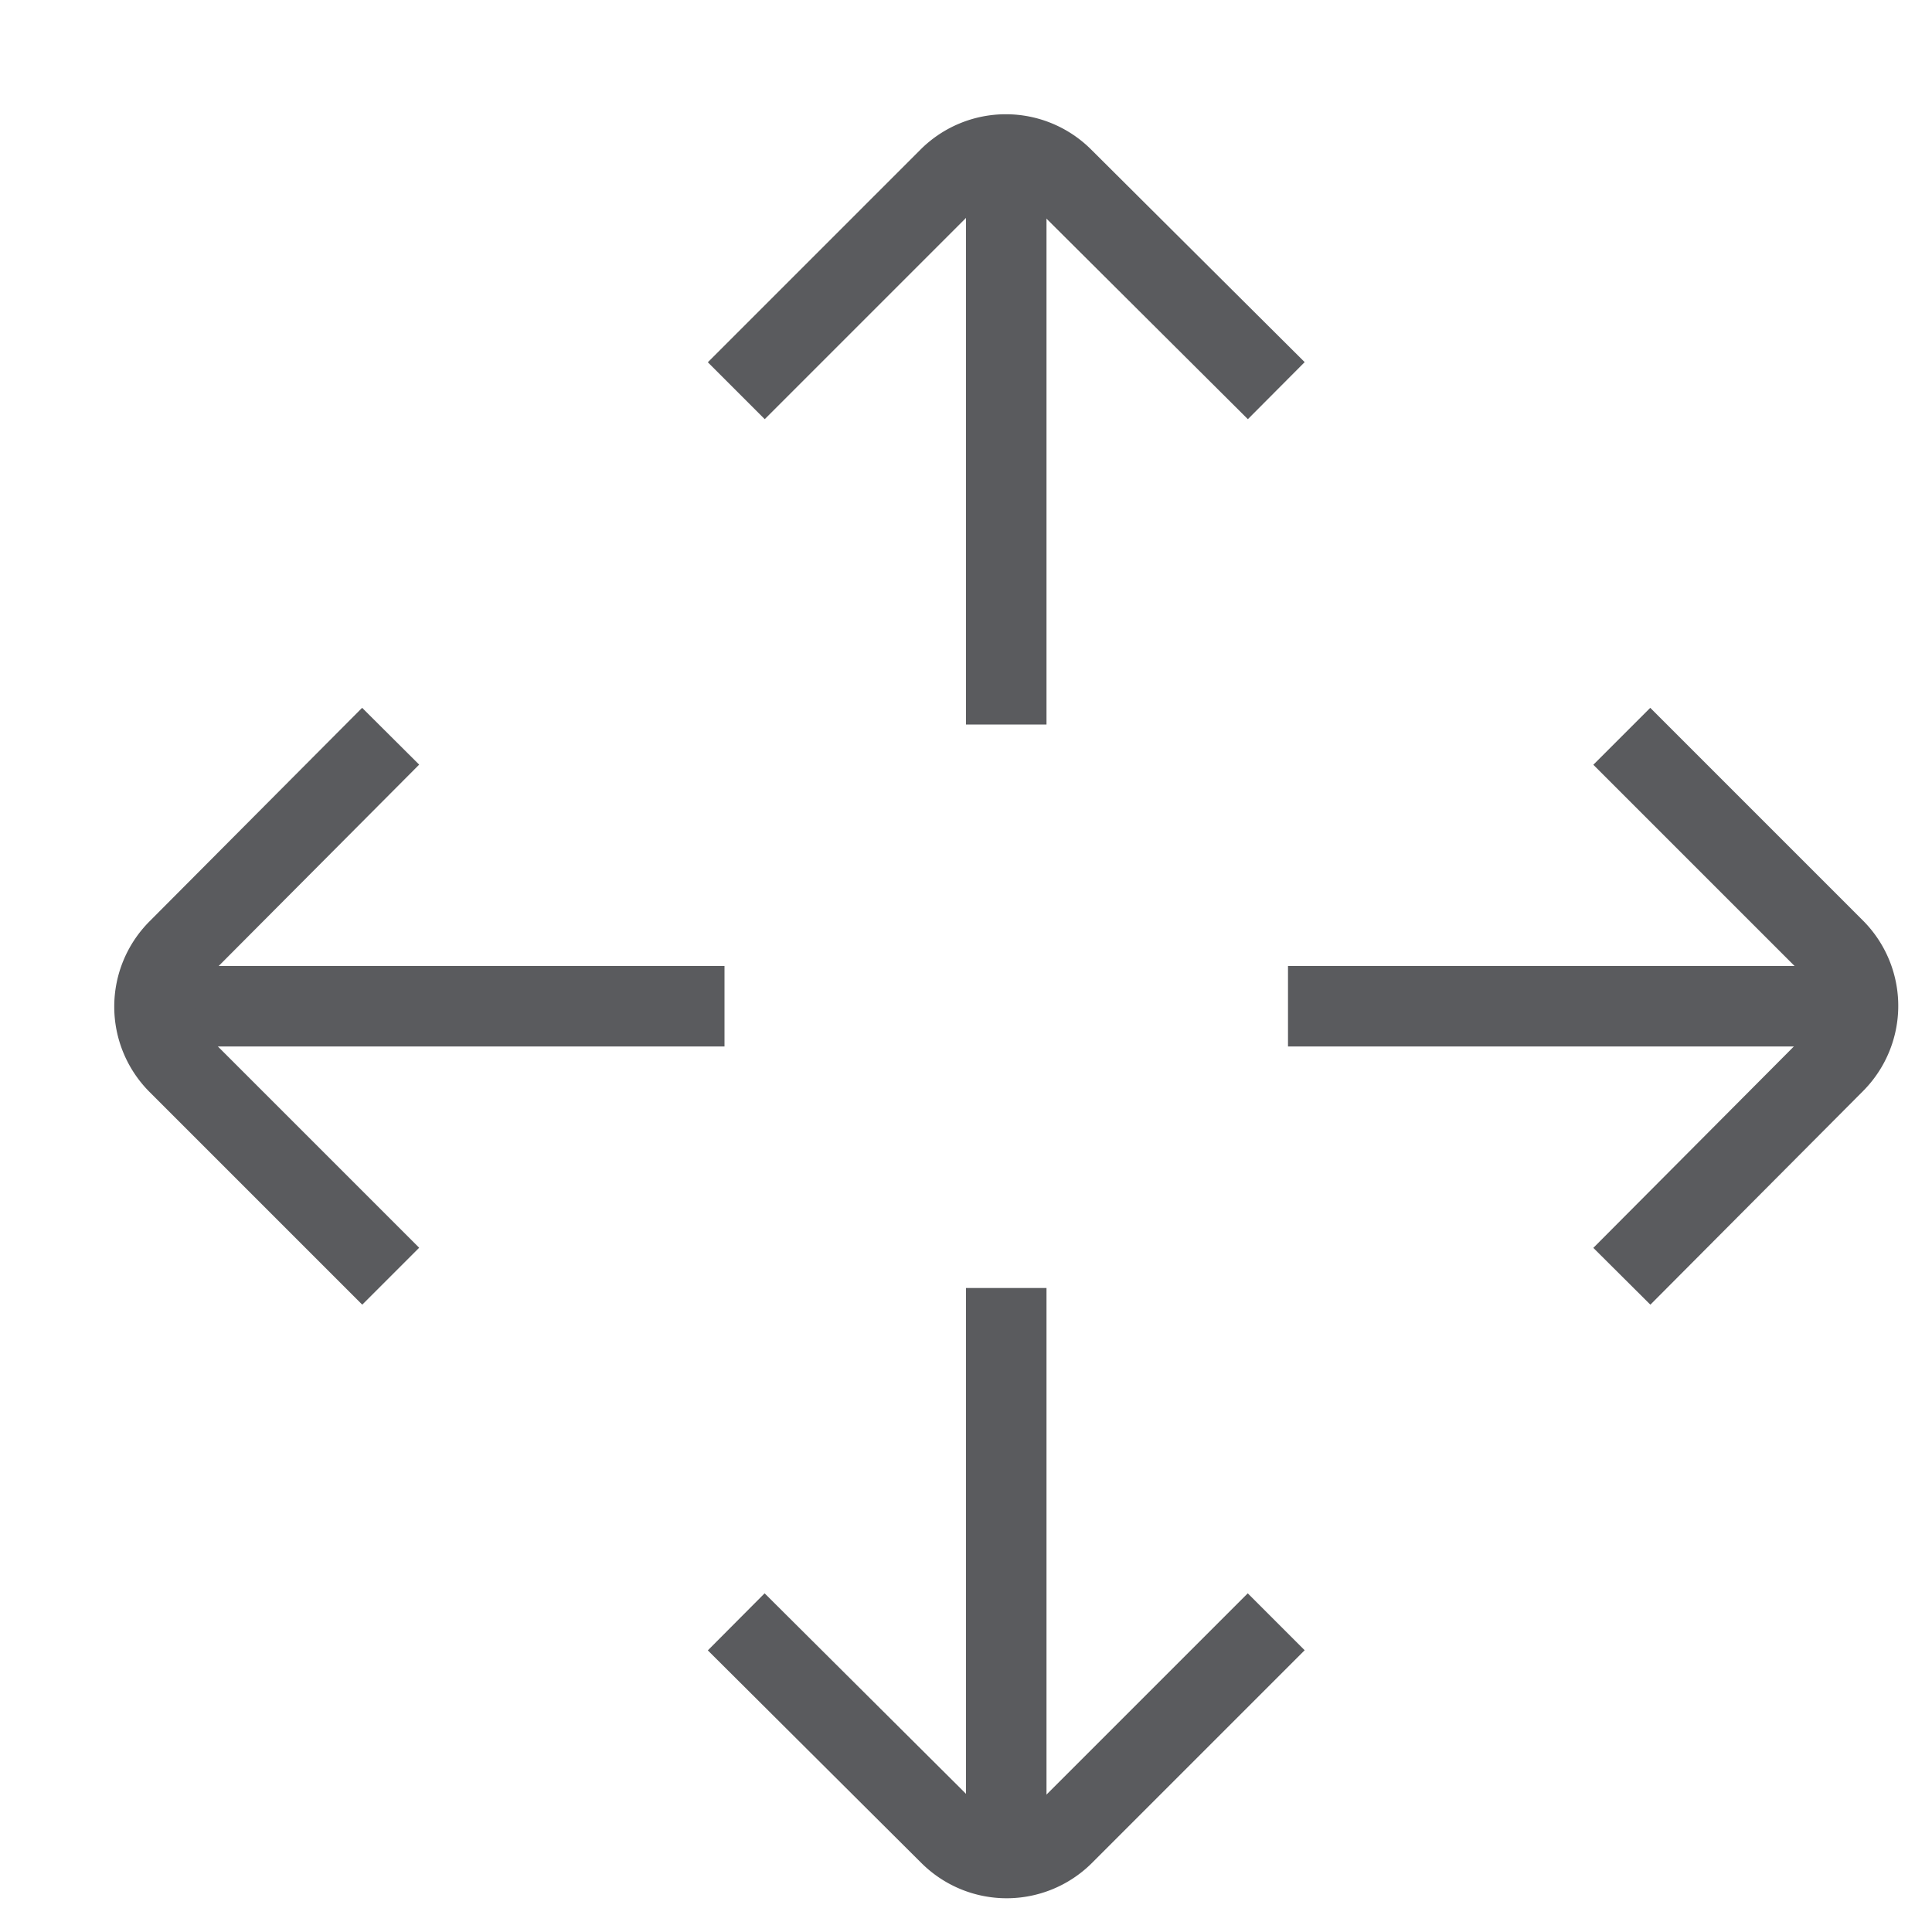 <svg id="Layer_1" data-name="Layer 1" xmlns="http://www.w3.org/2000/svg" viewBox="0 0 24 24"><title>unity-basic-24px-arrow-multi-direction</title><line x1="12.5" y1="2.5" x2="12.5" y2="8.5" style="fill:none;stroke:#5a5b5e;stroke-linecap:square;stroke-linejoin:round"/><line x1="12.5" y1="22.5" x2="12.5" y2="16.5" style="fill:none;stroke:#5a5b5e;stroke-linecap:square;stroke-linejoin:round"/><line x1="22.5" y1="12.5" x2="16.5" y2="12.5" style="fill:none;stroke:#5a5b5e;stroke-linecap:square;stroke-linejoin:round"/><line x1="2.5" y1="12.5" x2="8.5" y2="12.5" style="fill:none;stroke:#5a5b5e;stroke-linecap:square;stroke-linejoin:round"/><path d="M9.5,4.5l2.29-2.29a1,1,0,0,1,1.41,0L15.5,4.5" style="fill:none;stroke:#5a5b5e;stroke-linecap:square;stroke-linejoin:round"/><path d="M20.5,9.5l2.29,2.29a1,1,0,0,1,0,1.41L20.5,15.5" style="fill:none;stroke:#5a5b5e;stroke-linecap:square;stroke-linejoin:round"/><path d="M4.5,15.5,2.21,13.21a1,1,0,0,1,0-1.41L4.5,9.5" style="fill:none;stroke:#5a5b5e;stroke-linecap:square;stroke-linejoin:round"/><path d="M15.5,20.5l-2.29,2.29a1,1,0,0,1-1.41,0L9.5,20.5" style="fill:none;stroke:#5a5b5e;stroke-linecap:square;stroke-linejoin:round"/></svg>